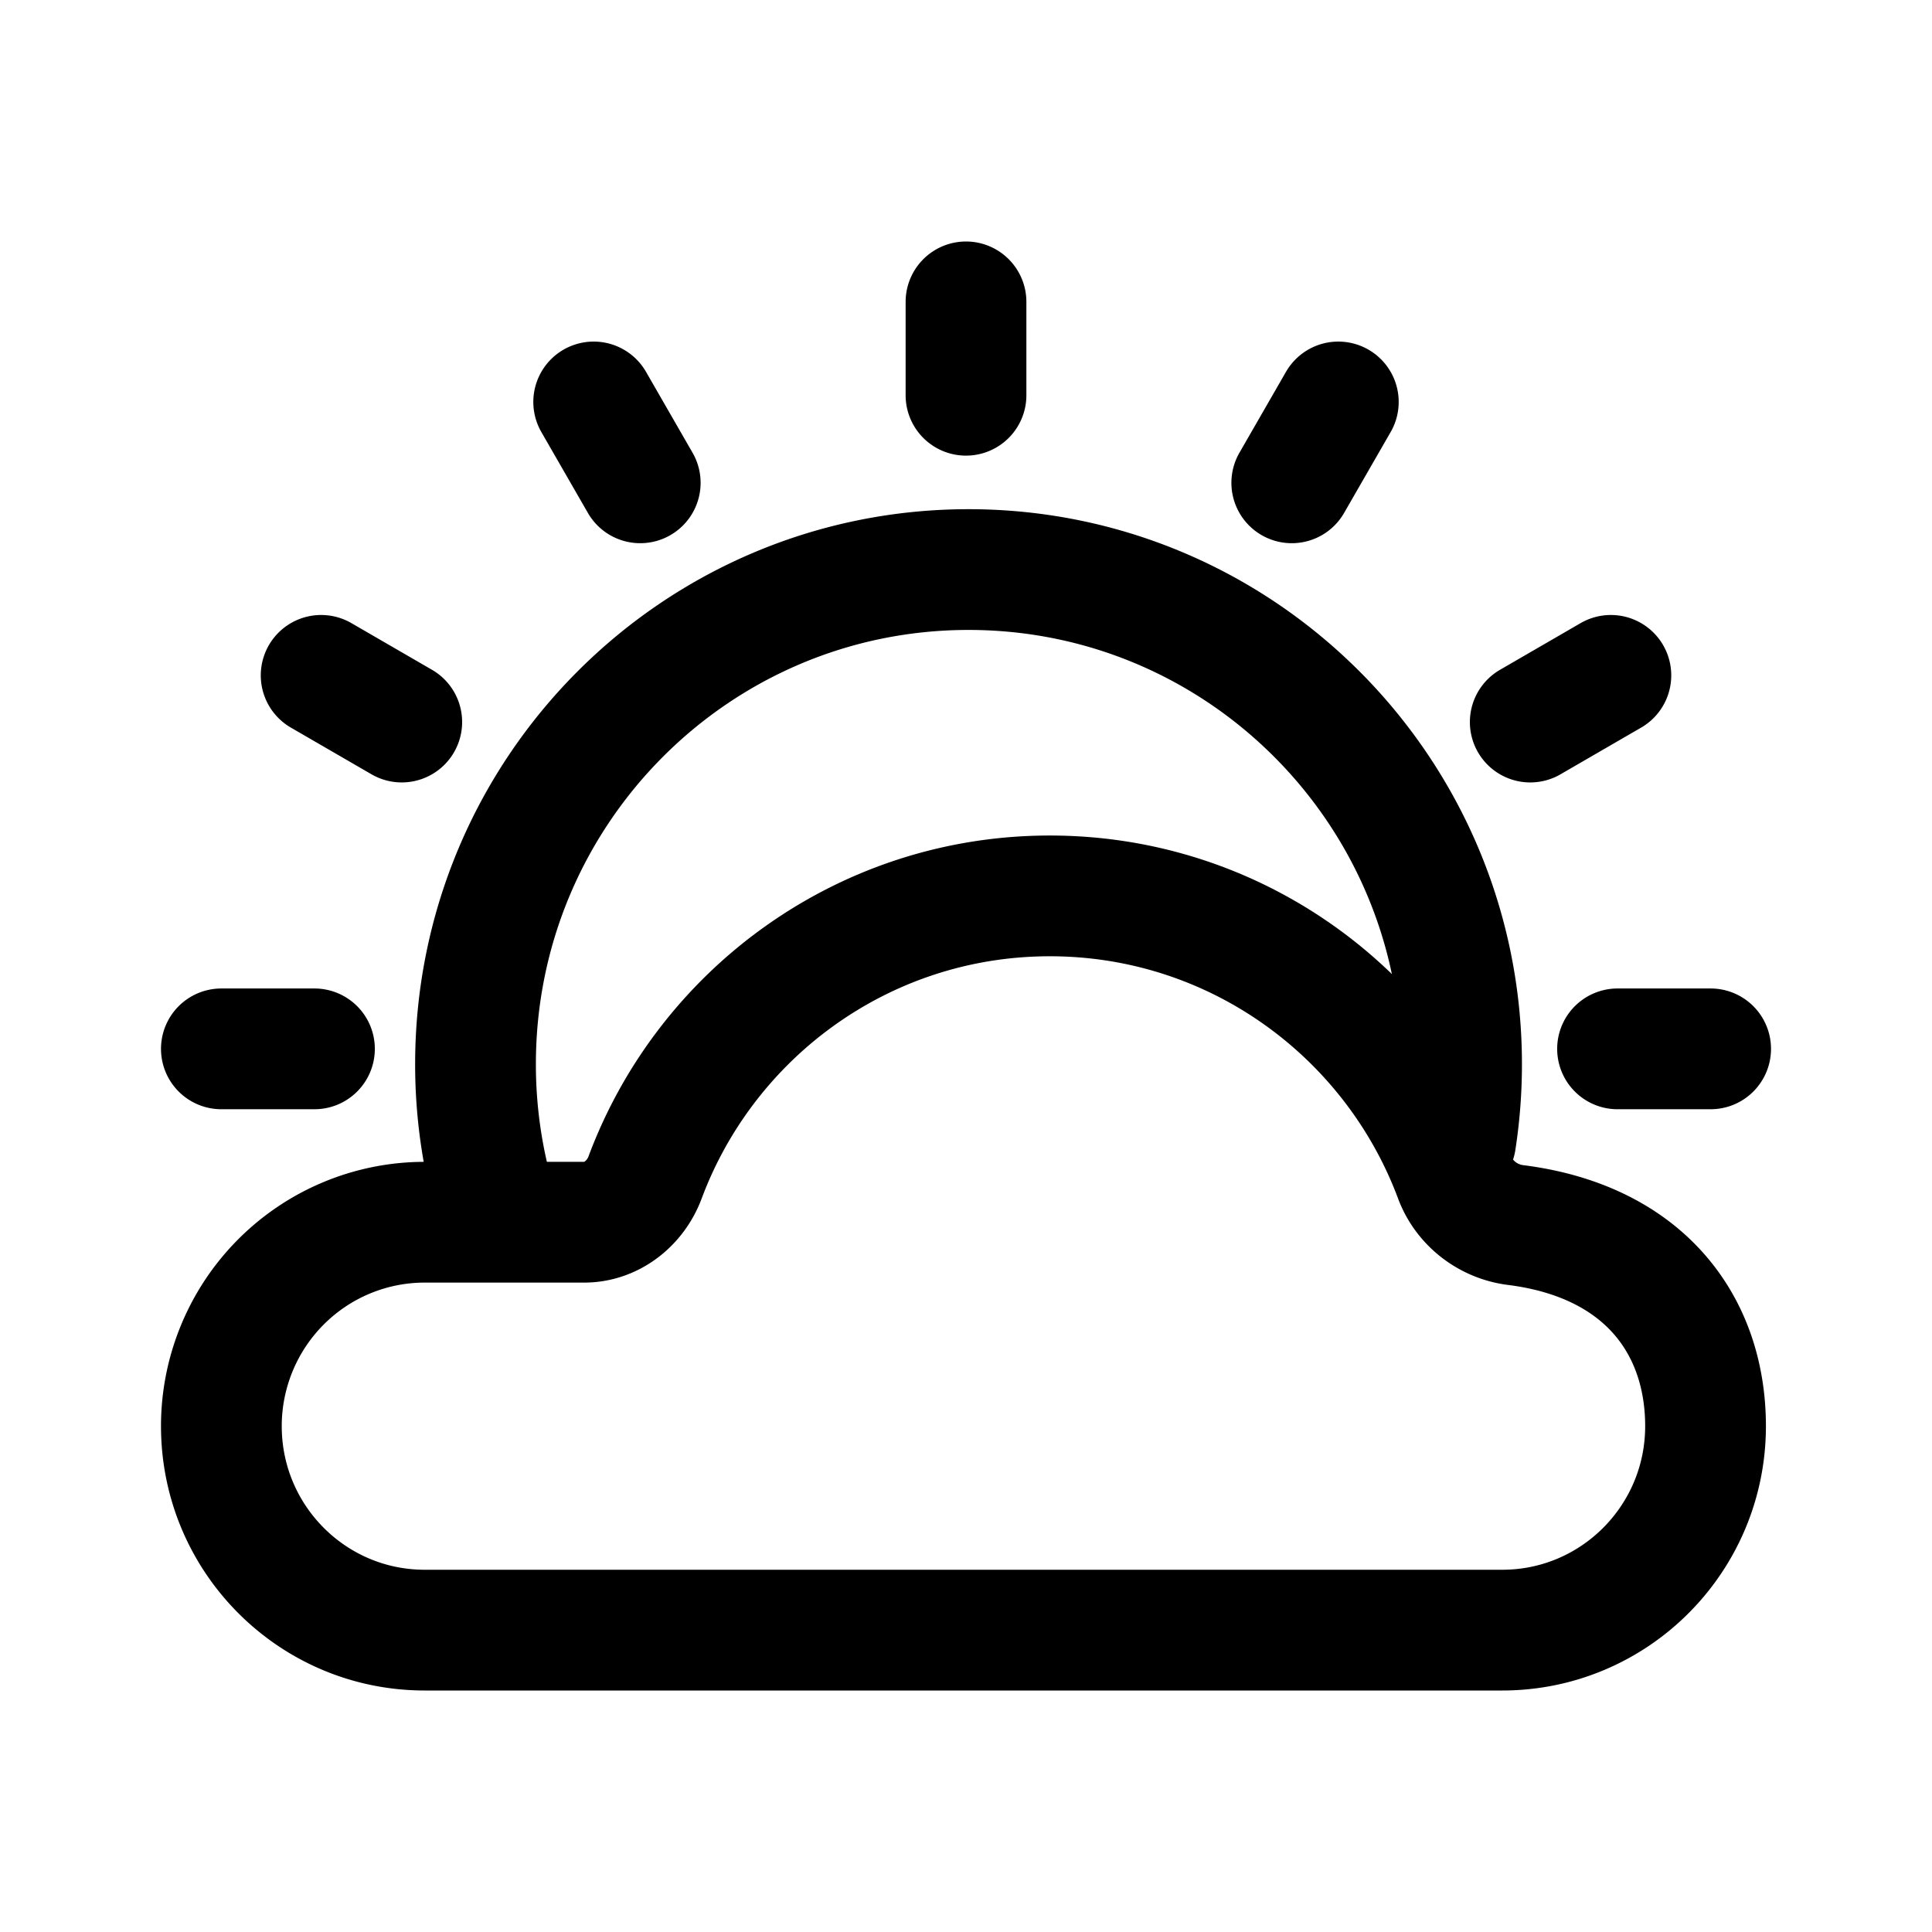 <svg xmlns="http://www.w3.org/2000/svg" width="192" height="192" fill="none" stroke="#000" stroke-linejoin="round" stroke-width="12" viewBox="0 0 192 192"><path d="M22 141.731C22 152.925 31.046 162 42.205 162H149.29c11.159 0 20.205-9.075 20.205-20.269 0-10.042-6.098-18.379-18.883-19.988-2.725-.343-5.094-2.164-6.054-4.737-6.097-16.341-21.806-27.973-40.224-27.973-18.417 0-34.126 11.632-40.223 27.973-.96 2.573-3.315 4.457-6.06 4.457H42.204a20.205 20.268 0 0 0-20.205 20.268z"/><path stroke-linecap="round" d="M49.328 119.942a49.293 49.293 0 0 1-2.072-14.188c0-27.145 21.936-49.151 48.997-49.151 27.06 0 48.996 22.006 48.996 49.151 0 2.585-.199 5.124-.582 7.601M22 104.234h9.25m129.5 0H170m-17.925-32.477 8.011-4.64m-31.711-19.135L133 39.946m-37-.667V30M63.625 47.982 59 39.946m-19.075 31.81-8.01-4.639"/></svg>
